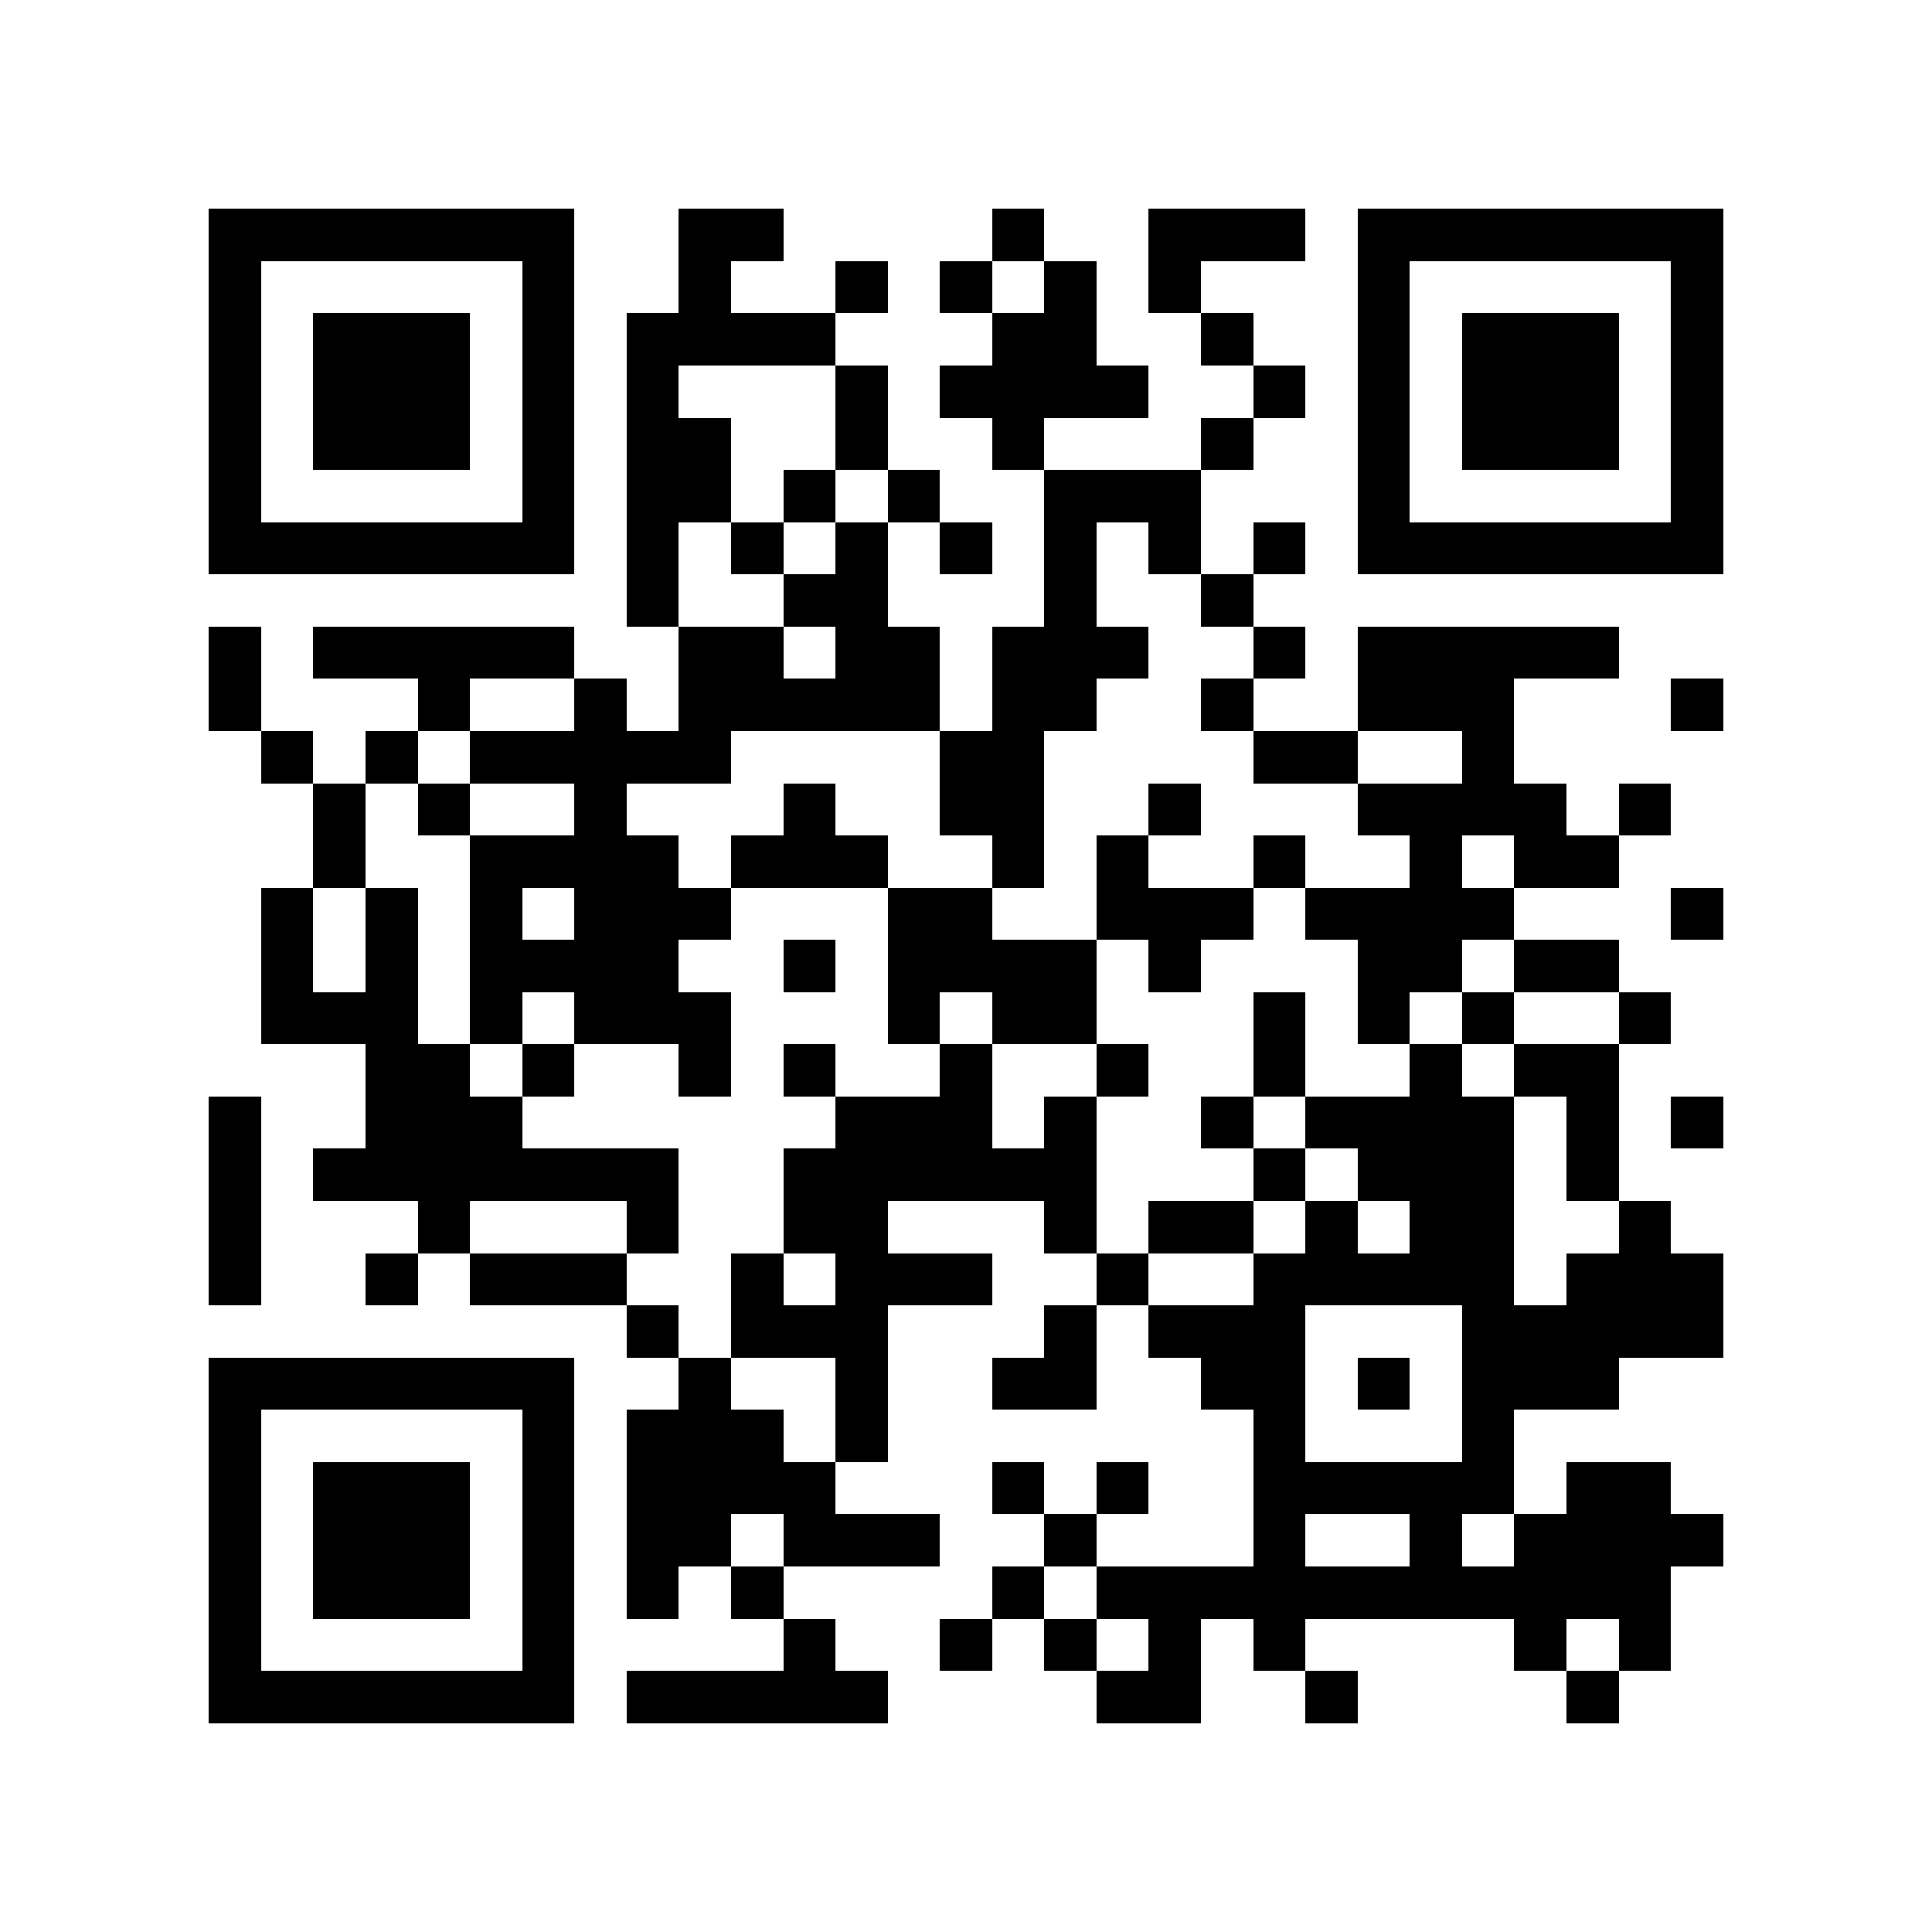 <?xml version="1.0" encoding="utf-8"?><!DOCTYPE svg PUBLIC "-//W3C//DTD SVG 1.1//EN" "http://www.w3.org/Graphics/SVG/1.1/DTD/svg11.dtd"><svg xmlns="http://www.w3.org/2000/svg" viewBox="0 0 37 37" shape-rendering="crispEdges"><path fill="#ffffff" d="M0 0h37v37H0z"/><path stroke="#000000" d="M4 4.5h7m2 0h2m4 0h1m2 0h3m1 0h7M4 5.5h1m5 0h1m2 0h1m2 0h1m1 0h1m1 0h1m1 0h1m3 0h1m5 0h1M4 6.5h1m1 0h3m1 0h1m1 0h4m3 0h2m2 0h1m2 0h1m1 0h3m1 0h1M4 7.5h1m1 0h3m1 0h1m1 0h1m3 0h1m1 0h4m2 0h1m1 0h1m1 0h3m1 0h1M4 8.5h1m1 0h3m1 0h1m1 0h2m2 0h1m2 0h1m3 0h1m2 0h1m1 0h3m1 0h1M4 9.5h1m5 0h1m1 0h2m1 0h1m1 0h1m2 0h3m3 0h1m5 0h1M4 10.5h7m1 0h1m1 0h1m1 0h1m1 0h1m1 0h1m1 0h1m1 0h1m1 0h7M12 11.5h1m2 0h2m3 0h1m2 0h1M4 12.5h1m1 0h5m2 0h2m1 0h2m1 0h3m2 0h1m1 0h5M4 13.5h1m3 0h1m2 0h1m1 0h5m1 0h2m2 0h1m2 0h3m3 0h1M5 14.5h1m1 0h1m1 0h5m4 0h2m4 0h2m2 0h1M6 15.5h1m1 0h1m2 0h1m3 0h1m2 0h2m2 0h1m3 0h4m1 0h1M6 16.5h1m2 0h4m1 0h3m2 0h1m1 0h1m2 0h1m2 0h1m1 0h2M5 17.5h1m1 0h1m1 0h1m1 0h3m3 0h2m2 0h3m1 0h4m3 0h1M5 18.5h1m1 0h1m1 0h4m2 0h1m1 0h4m1 0h1m3 0h2m1 0h2M5 19.5h3m1 0h1m1 0h3m3 0h1m1 0h2m3 0h1m1 0h1m1 0h1m2 0h1M7 20.5h2m1 0h1m2 0h1m1 0h1m2 0h1m2 0h1m2 0h1m2 0h1m1 0h2M4 21.5h1m2 0h3m6 0h3m1 0h1m2 0h1m1 0h4m1 0h1m1 0h1M4 22.5h1m1 0h7m2 0h6m3 0h1m1 0h3m1 0h1M4 23.5h1m3 0h1m3 0h1m2 0h2m3 0h1m1 0h2m1 0h1m1 0h2m2 0h1M4 24.5h1m2 0h1m1 0h3m2 0h1m1 0h3m2 0h1m2 0h5m1 0h3M12 25.5h1m1 0h3m3 0h1m1 0h3m3 0h5M4 26.5h7m2 0h1m2 0h1m2 0h2m2 0h2m1 0h1m1 0h3M4 27.5h1m5 0h1m1 0h3m1 0h1m7 0h1m3 0h1M4 28.5h1m1 0h3m1 0h1m1 0h4m3 0h1m1 0h1m2 0h5m1 0h2M4 29.5h1m1 0h3m1 0h1m1 0h2m1 0h3m2 0h1m3 0h1m2 0h1m1 0h4M4 30.5h1m1 0h3m1 0h1m1 0h1m1 0h1m4 0h1m1 0h11M4 31.5h1m5 0h1m4 0h1m2 0h1m1 0h1m1 0h1m1 0h1m4 0h1m1 0h1M4 32.5h7m1 0h5m4 0h2m2 0h1m4 0h1"/></svg>
